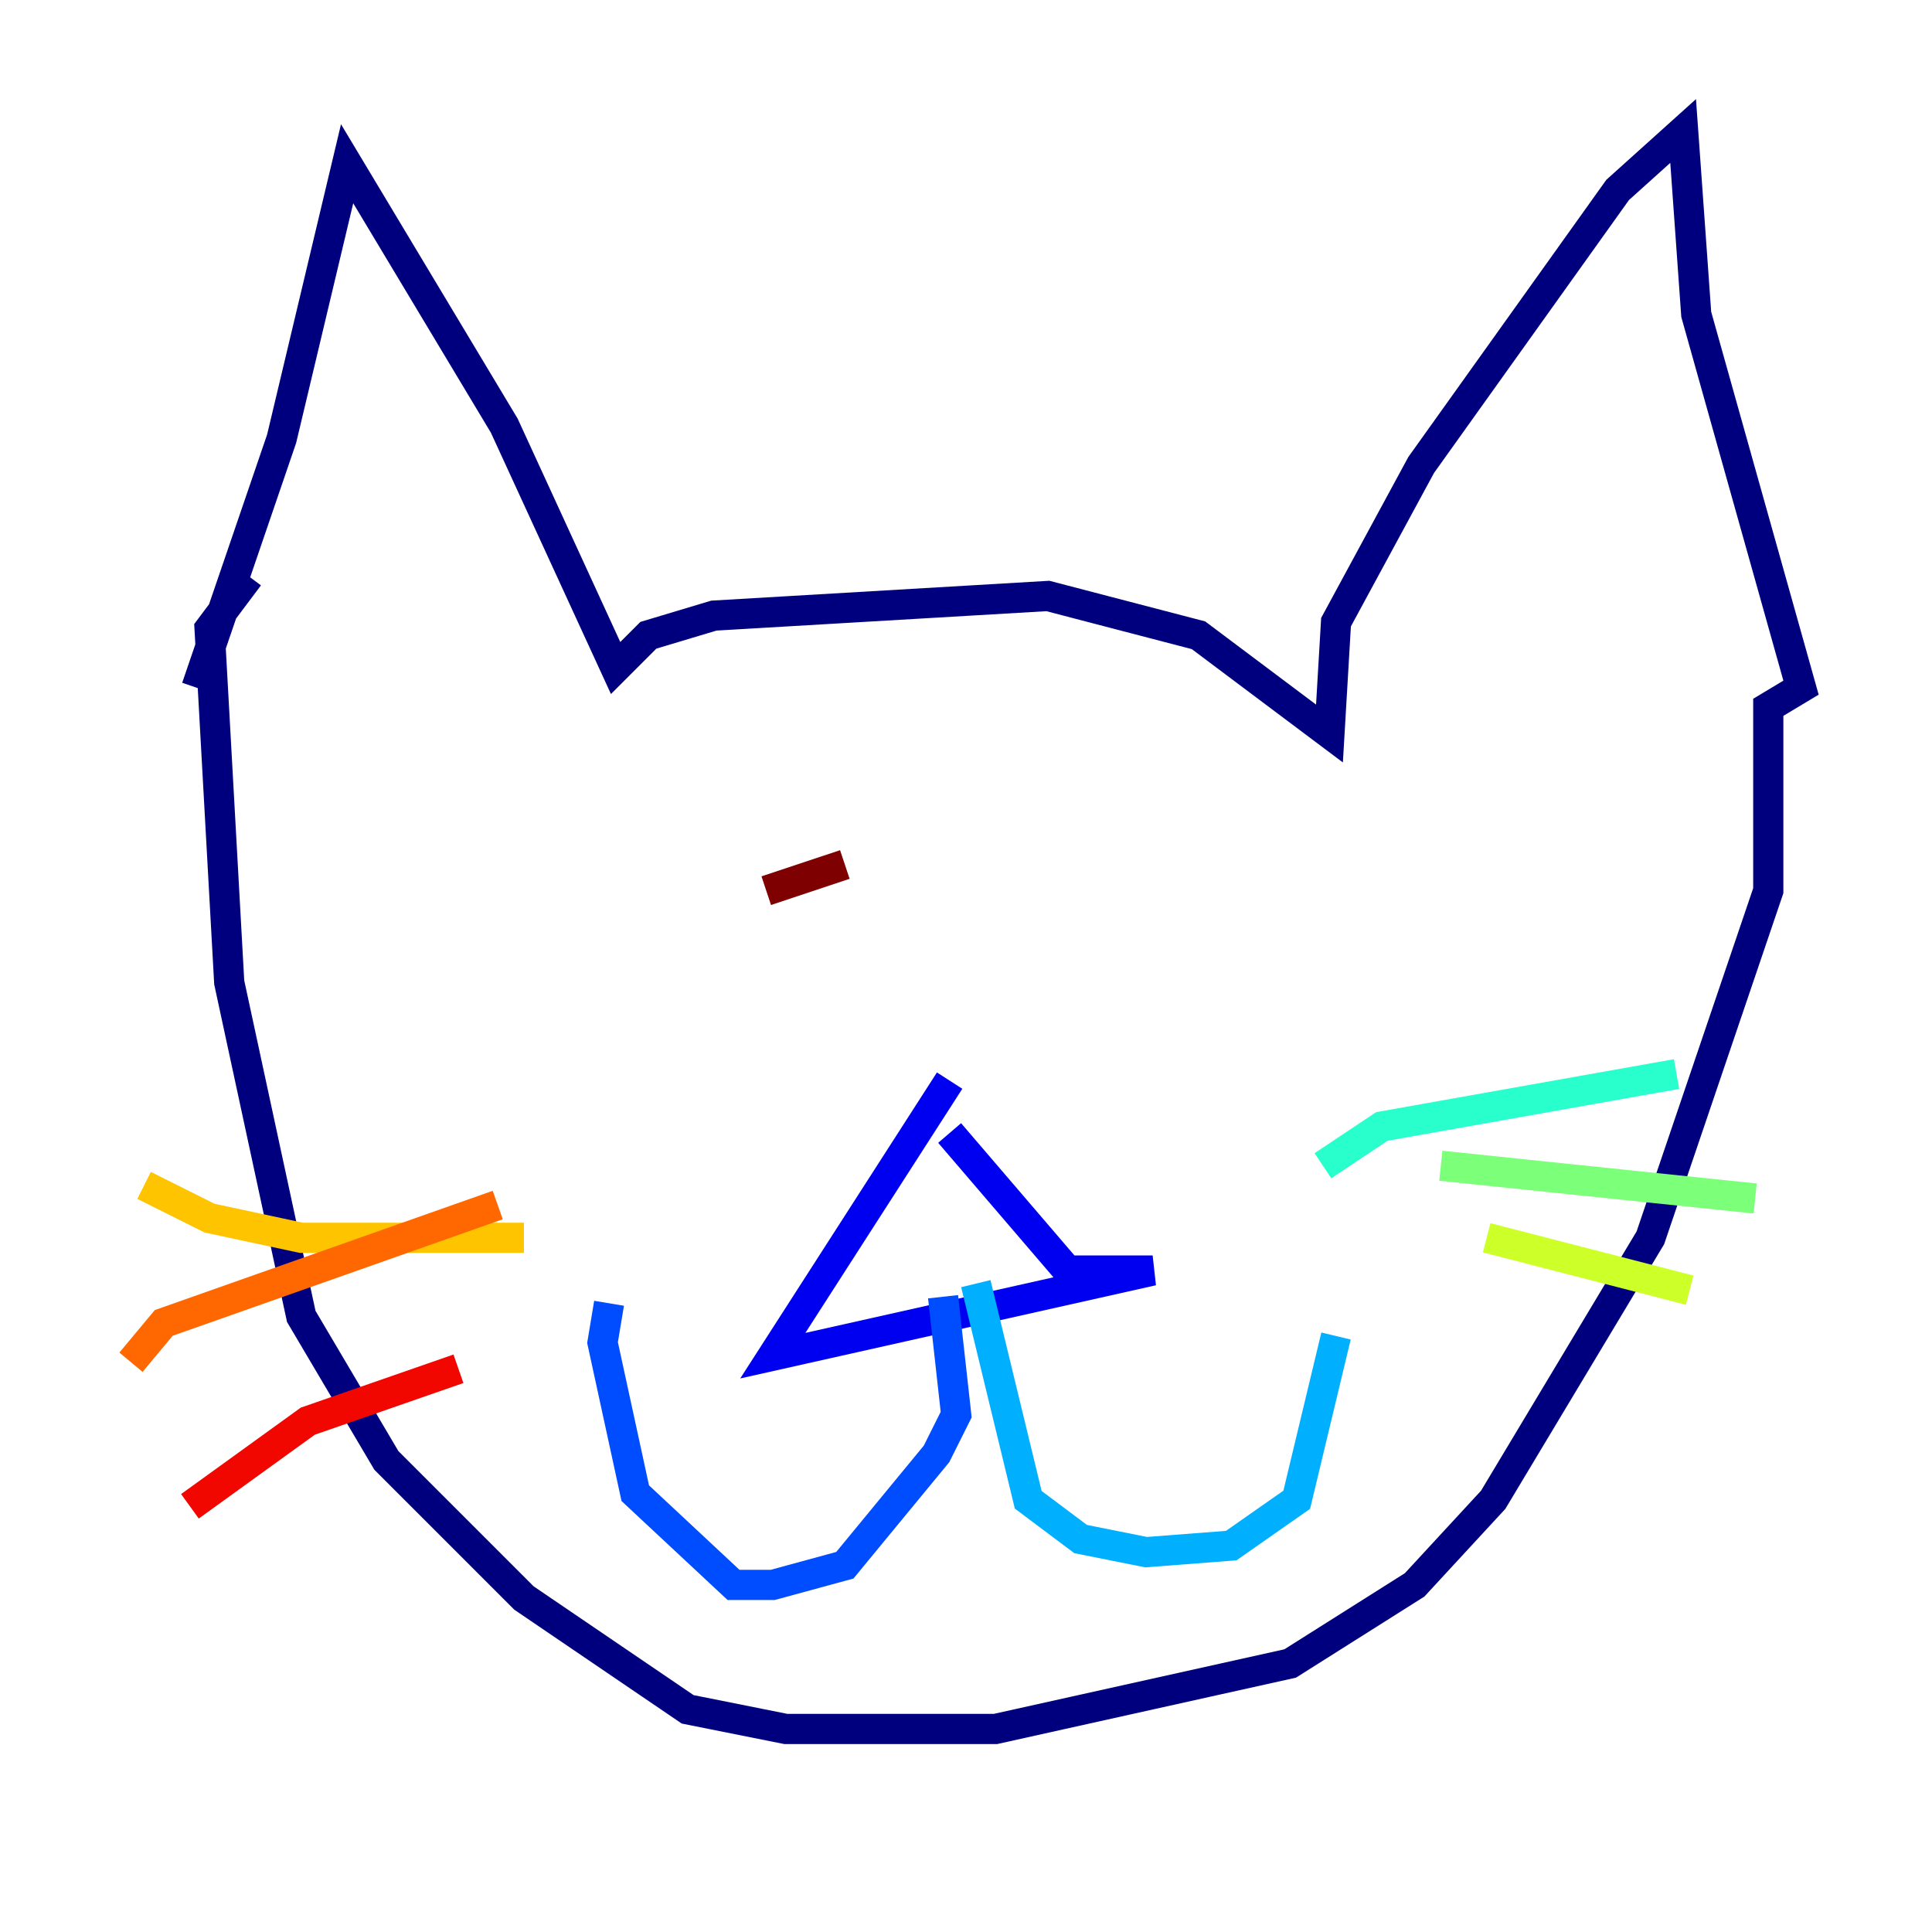 <?xml version="1.0" encoding="utf-8" ?>
<svg baseProfile="tiny" height="128" version="1.2" viewBox="0,0,128,128" width="128" xmlns="http://www.w3.org/2000/svg" xmlns:ev="http://www.w3.org/2001/xml-events" xmlns:xlink="http://www.w3.org/1999/xlink"><defs /><polyline fill="none" points="13.017,45.559 18.658,29.071 22.997,10.848 33.41,28.203 40.786,44.258 42.956,42.088 47.295,40.786 69.424,39.485 79.403,42.088 88.081,48.597 88.515,41.22 94.156,30.807 107.173,12.583 111.512,8.678 112.38,20.827 119.322,45.559 117.153,46.861 117.153,59.01 109.342,82.007 98.929,99.363 93.722,105.003 85.478,110.21 65.953,114.549 52.068,114.549 45.559,113.248 34.712,105.871 25.6,96.759 19.959,87.214 15.186,65.085 13.885,41.654 16.488,38.183" stroke="#00007f" stroke-width="2" /><polyline fill="none" points="62.915,71.593 51.2,89.817 76.366,84.176 70.725,84.176 62.915,75.064" stroke="#0000f1" stroke-width="2" /><polyline fill="none" points="62.481,85.912 63.349,93.722 62.047,96.325 55.973,103.702 51.2,105.003 48.597,105.003 42.088,98.929 39.919,88.949 40.352,86.346" stroke="#004cff" stroke-width="2" /><polyline fill="none" points="64.651,85.044 68.122,99.363 71.593,101.966 75.932,102.834 81.573,102.4 85.912,99.363 88.515,88.515" stroke="#00b0ff" stroke-width="2" /><polyline fill="none" points="87.647,77.234 91.552,74.63 111.078,71.159" stroke="#29ffcd" stroke-width="2" /><polyline fill="none" points="95.458,77.234 116.285,79.403" stroke="#7cff79" stroke-width="2" /><polyline fill="none" points="98.495,82.007 111.946,85.478" stroke="#cdff29" stroke-width="2" /><polyline fill="none" points="34.712,82.007 19.959,82.007 13.885,80.705 9.546,78.536" stroke="#ffc400" stroke-width="2" /><polyline fill="none" points="32.976,79.837 10.848,87.647 8.678,90.251" stroke="#ff6700" stroke-width="2" /><polyline fill="none" points="30.373,90.685 20.393,94.156 12.583,99.797" stroke="#f10700" stroke-width="2" /><polyline fill="none" points="55.973,57.275 50.766,59.01" stroke="#7f0000" stroke-width="2" /></svg>